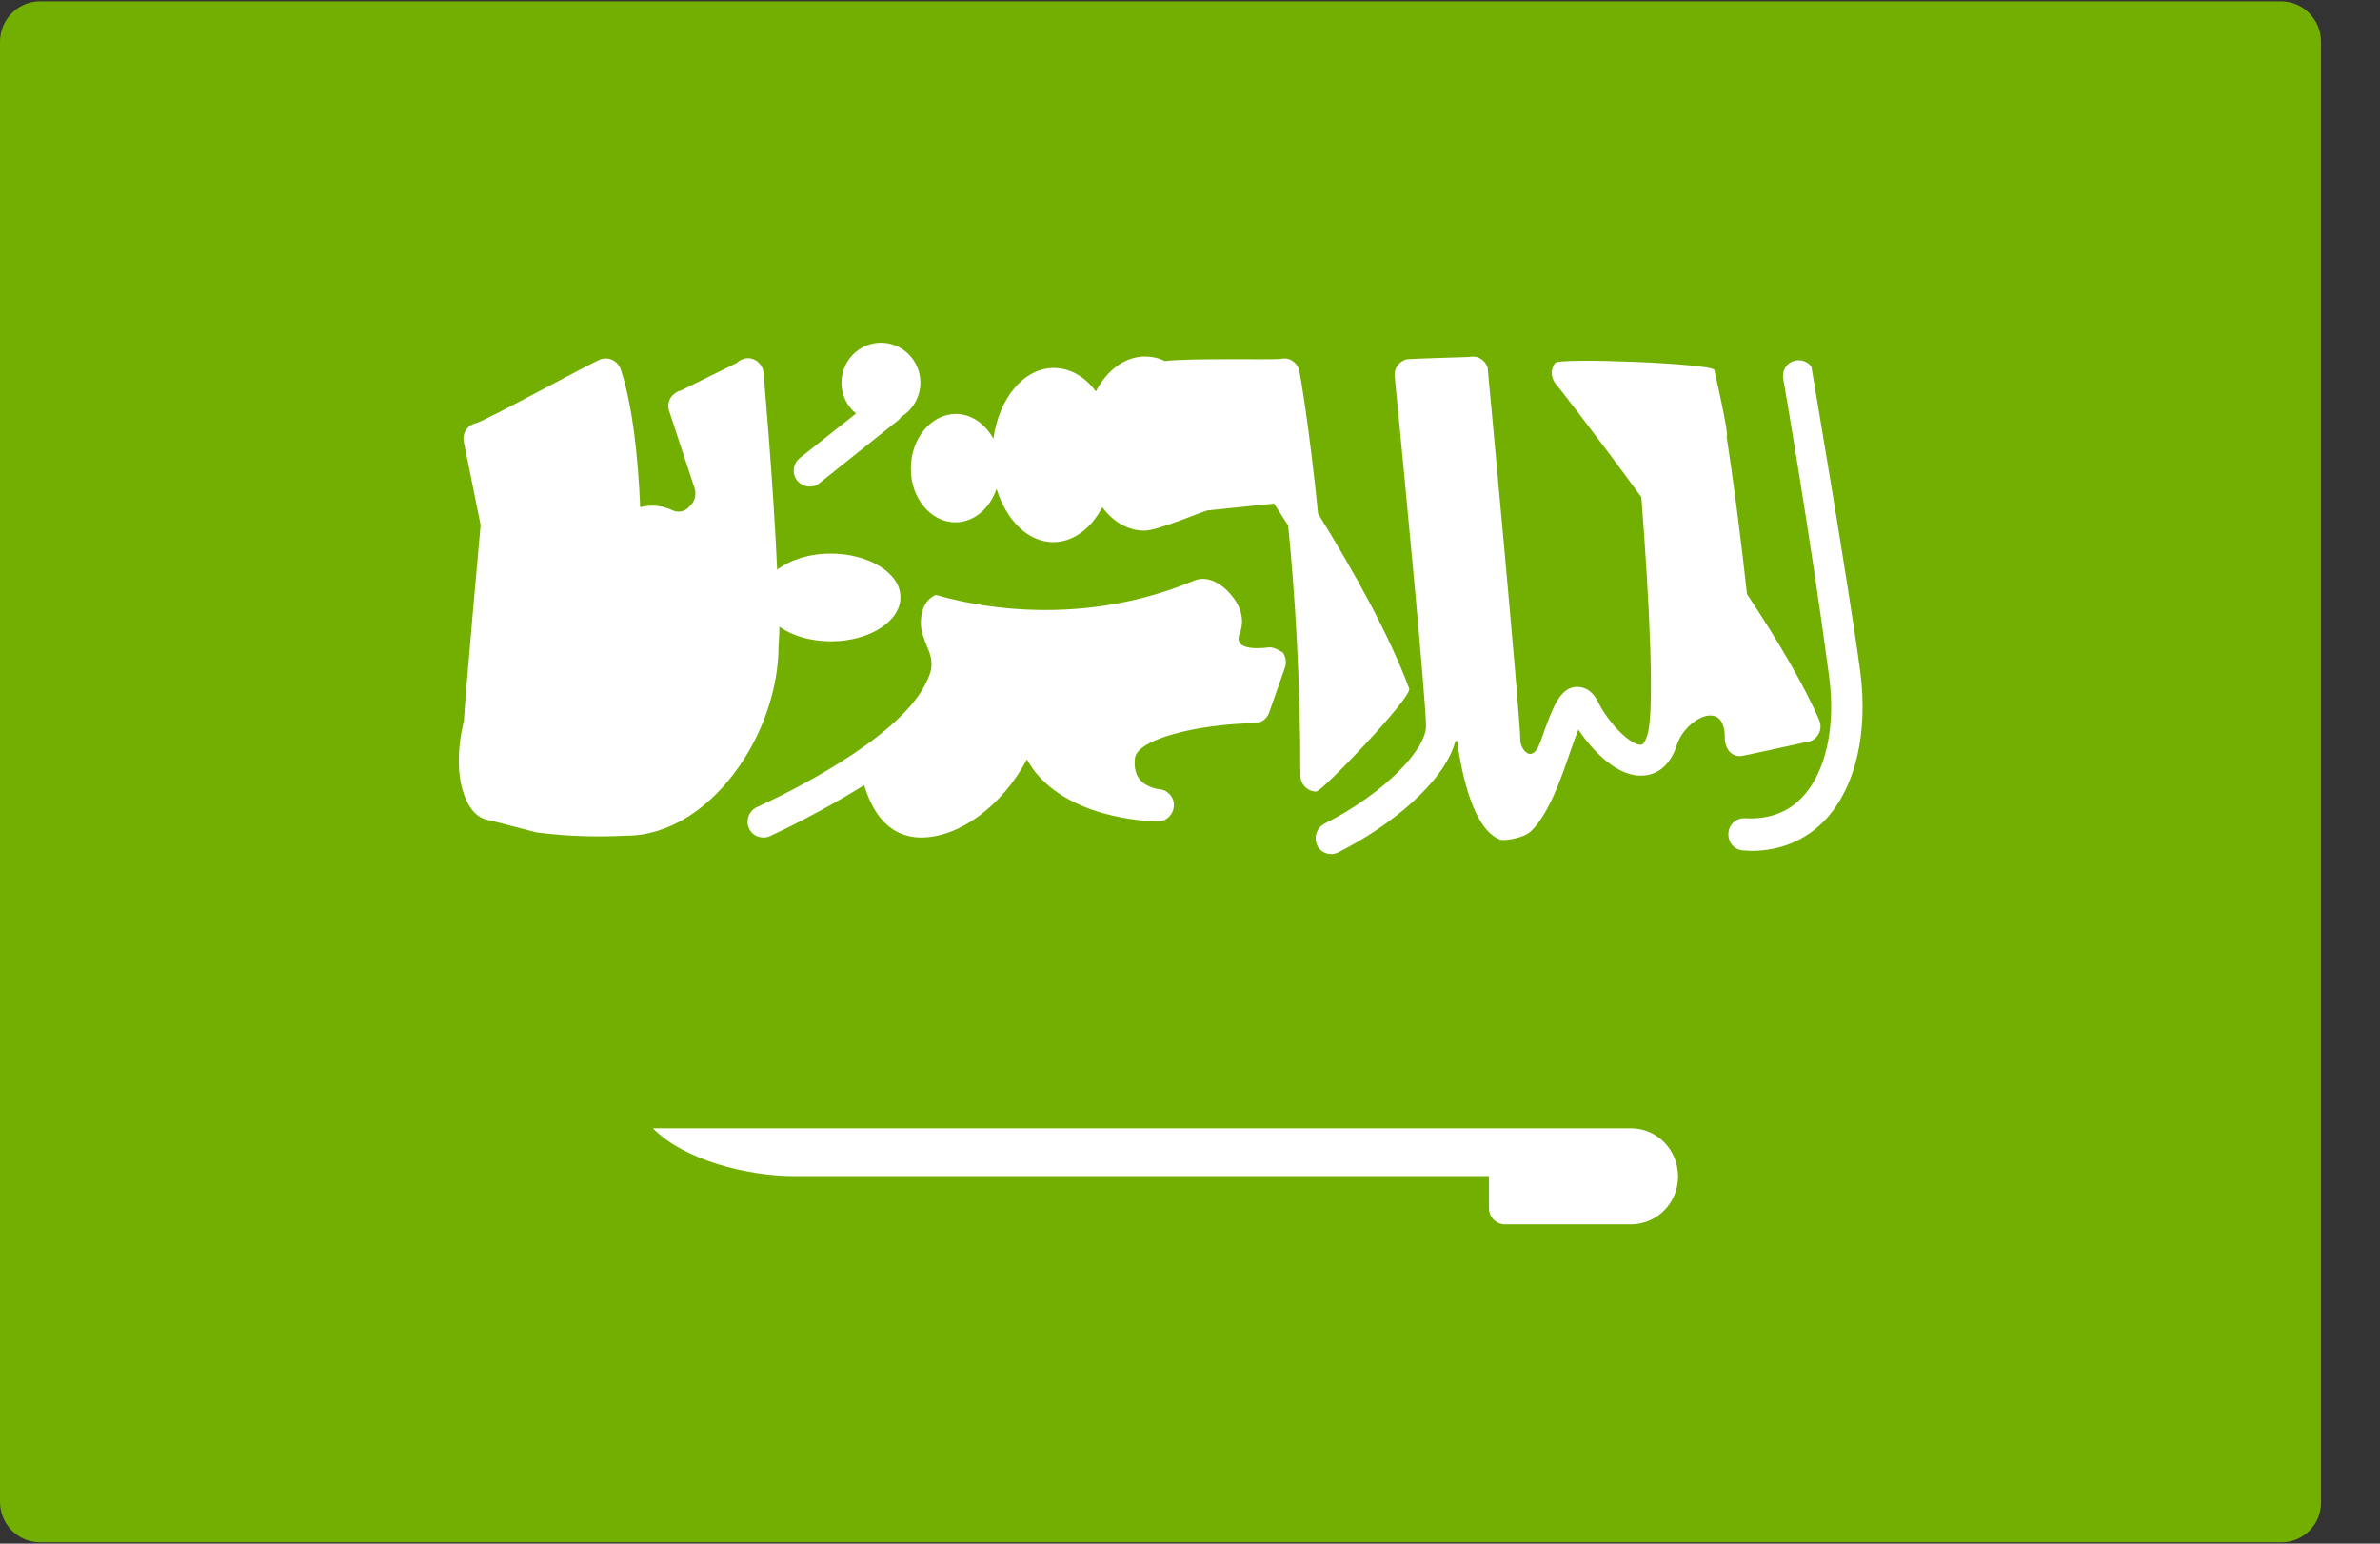 <svg xmlns="http://www.w3.org/2000/svg" fill="none" viewBox="0 0 37 24"><rect x="0" y="0" width="37" height="24" fill="#333333" stroke="none"/><path fill="#73AF00" d="M35.47 23.979H0.62C0.275 23.979 0 23.693 0 23.35V0.65C0 0.3 0.282 0.021 0.62 0.021H35.463C35.808 0.021 36.083 0.307 36.083 0.65V23.35C36.09 23.7 35.808 23.979 35.47 23.979Z"/><path fill="#fff" d="M12.913 8.607C12.575 8.607 12.279 8.707 12.082 8.857 12.018 7.436 11.87 5.814 11.87 5.793 11.856 5.657 11.736 5.557 11.602 5.571 11.546 5.579 11.489 5.607 11.454 5.643L10.587 6.071C10.545 6.079 10.51 6.1 10.475 6.129 10.397 6.193 10.369 6.3 10.404 6.393L10.799 7.593C10.827 7.686 10.806 7.779 10.742 7.85L10.7 7.893C10.637 7.957 10.538 7.971 10.46 7.936 10.298 7.857 10.122 7.843 9.953 7.886 9.918 7.086 9.833 6.293 9.65 5.743 9.607 5.614 9.466 5.543 9.34 5.586 9.213 5.629 7.535 6.55 7.401 6.579 7.267 6.607 7.183 6.736 7.211 6.871L7.472 8.164C7.472 8.164 7.232 10.814 7.211 11.222 7.19 11.286 7.042 11.893 7.218 12.364 7.331 12.671 7.5 12.743 7.627 12.757L8.346 12.943C8.86 13.007 9.283 13.014 9.734 12.993 10.059 12.993 10.383 12.893 10.693 12.7 11.511 12.186 12.103 11.072 12.103 10.043 12.11 9.95 12.117 9.85 12.117 9.743 12.314 9.886 12.603 9.971 12.92 9.971 13.512 9.971 13.999 9.664 13.999 9.286 13.999 8.907 13.505 8.607 12.913 8.607zM12.589 7.564C12.645 7.564 12.695 7.55 12.737 7.514L13.97 6.529C13.985 6.514 13.999 6.5 14.013 6.479 14.189 6.371 14.309 6.171 14.309 5.95 14.309 5.607 14.034 5.329 13.696 5.329 13.357 5.329 13.082 5.607 13.082 5.95 13.082 6.143 13.167 6.314 13.308 6.429L12.434 7.121C12.328 7.207 12.307 7.364 12.392 7.471 12.448 7.536 12.518 7.564 12.589 7.564zM27.053 11.757C27.089 11.757 28.054 11.543 28.054 11.543 28.054 11.543 28.118 11.536 28.153 11.521 28.28 11.464 28.336 11.322 28.28 11.193 28.054 10.664 27.638 9.957 27.159 9.236 27.06 8.321 26.941 7.429 26.842 6.786 26.891 6.793 26.651 5.75 26.651 5.75 26.588 5.65 24.255 5.557 24.177 5.643 24.107 5.736 24.107 5.864 24.177 5.957 24.192 5.971 24.798 6.743 25.517 7.729 25.644 9.371 25.728 11.079 25.608 11.436 25.587 11.5 25.552 11.579 25.517 11.579 25.369 11.6 25.016 11.264 24.84 10.907 24.734 10.7 24.593 10.679 24.509 10.679 24.248 10.693 24.142 10.986 23.952 11.521 23.818 11.907 23.635 11.643 23.635 11.507 23.635 11.136 23.127 5.714 23.127 5.714 23.085 5.593 22.965 5.521 22.845 5.55 22.845 5.55 21.901 5.579 21.872 5.586 21.753 5.614 21.668 5.729 21.682 5.85 21.851 7.564 22.169 10.907 22.169 11.293 22.169 11.636 21.562 12.314 20.59 12.807 20.47 12.871 20.42 13.014 20.477 13.143 20.519 13.229 20.604 13.279 20.695 13.279 20.73 13.279 20.773 13.271 20.808 13.25 21.605 12.85 22.457 12.164 22.627 11.521H22.655C22.655 11.529 22.655 11.529 22.655 11.536 22.725 12.043 22.909 12.914 23.331 13.057 23.367 13.072 23.684 13.043 23.811 12.914 24.079 12.643 24.262 12.129 24.417 11.671 24.452 11.572 24.495 11.45 24.537 11.343 24.762 11.679 25.157 12.093 25.552 12.057 25.693 12.05 25.947 11.972 26.073 11.572 26.207 11.171 26.814 10.857 26.814 11.464 26.814 11.65 26.919 11.757 27.053 11.757zM28.921 10.45C28.745 9.136 28.16 5.7 28.16 5.7 28.09 5.607 27.97 5.579 27.864 5.621 27.758 5.664 27.702 5.779 27.723 5.893 27.73 5.921 28.167 8.471 28.435 10.514 28.541 11.293 28.386 11.993 28.033 12.379 27.808 12.629 27.497 12.743 27.131 12.722 26.997 12.714 26.877 12.814 26.87 12.957 26.863 13.1 26.962 13.214 27.103 13.222 27.145 13.222 27.187 13.229 27.223 13.229 27.688 13.229 28.09 13.057 28.393 12.729 28.851 12.222 29.041 11.393 28.921 10.45zM25.355 17.543H10.15C10.644 18.043 11.623 18.286 12.356 18.286 12.885 18.286 19.469 18.286 23.148 18.286V18.786C23.148 18.922 23.261 19.036 23.395 19.036H25.355C25.763 19.036 26.088 18.7 26.088 18.293 26.088 17.879 25.763 17.543 25.355 17.543zM14.852 8.121C15.141 8.121 15.388 7.907 15.493 7.6 15.642 8.086 15.98 8.429 16.375 8.429 16.685 8.429 16.967 8.214 17.136 7.886 17.305 8.114 17.538 8.25 17.791 8.25 18.003 8.25 18.715 7.943 18.771 7.936L19.807 7.829C19.878 7.943 19.956 8.057 20.026 8.171 20.132 9.229 20.216 10.579 20.216 12.057 20.216 12.193 20.329 12.307 20.463 12.307 20.576 12.286 21.957 10.836 21.908 10.707 21.598 9.871 21.041 8.871 20.491 7.986 20.357 6.65 20.209 5.8 20.202 5.779 20.181 5.643 20.047 5.55 19.92 5.579 19.8 5.6 18.517 5.564 18.109 5.614 18.01 5.564 17.904 5.543 17.799 5.543 17.488 5.543 17.206 5.757 17.037 6.086 16.868 5.857 16.635 5.721 16.382 5.721 15.916 5.721 15.529 6.193 15.444 6.821 15.317 6.593 15.106 6.436 14.859 6.436 14.479 6.436 14.161 6.814 14.161 7.279 14.154 7.743 14.471 8.121 14.852 8.121zM19.948 10.15C19.885 10.107 19.807 10.064 19.73 10.064 19.73 10.064 19.151 10.157 19.271 9.857 19.314 9.75 19.356 9.543 19.18 9.3 19.017 9.079 18.778 8.936 18.559 9.029 16.466 9.907 14.57 9.243 14.549 9.25 14.443 9.293 14.316 9.407 14.316 9.693 14.316 9.821 14.372 9.95 14.429 10.093 14.541 10.357 14.45 10.507 14.372 10.664 13.921 11.514 12.222 12.343 11.764 12.55 11.644 12.607 11.588 12.757 11.644 12.879 11.687 12.972 11.771 13.021 11.87 13.021 11.905 13.021 11.941 13.014 11.969 13 12.11 12.936 12.758 12.629 13.435 12.207 13.562 12.636 13.822 13.021 14.323 13.021 14.908 13.021 15.578 12.536 15.965 11.807 16.015 11.893 16.064 11.972 16.128 12.043 16.748 12.764 17.953 12.771 18.003 12.771 18.136 12.771 18.242 12.664 18.249 12.529 18.256 12.393 18.151 12.279 18.024 12.271 18.024 12.271 17.826 12.25 17.721 12.121 17.657 12.043 17.629 11.936 17.643 11.793 17.671 11.486 18.644 11.257 19.504 11.243 19.61 11.243 19.694 11.179 19.73 11.079L19.976 10.379C20.004 10.3 19.99 10.222 19.948 10.15z"/></svg>